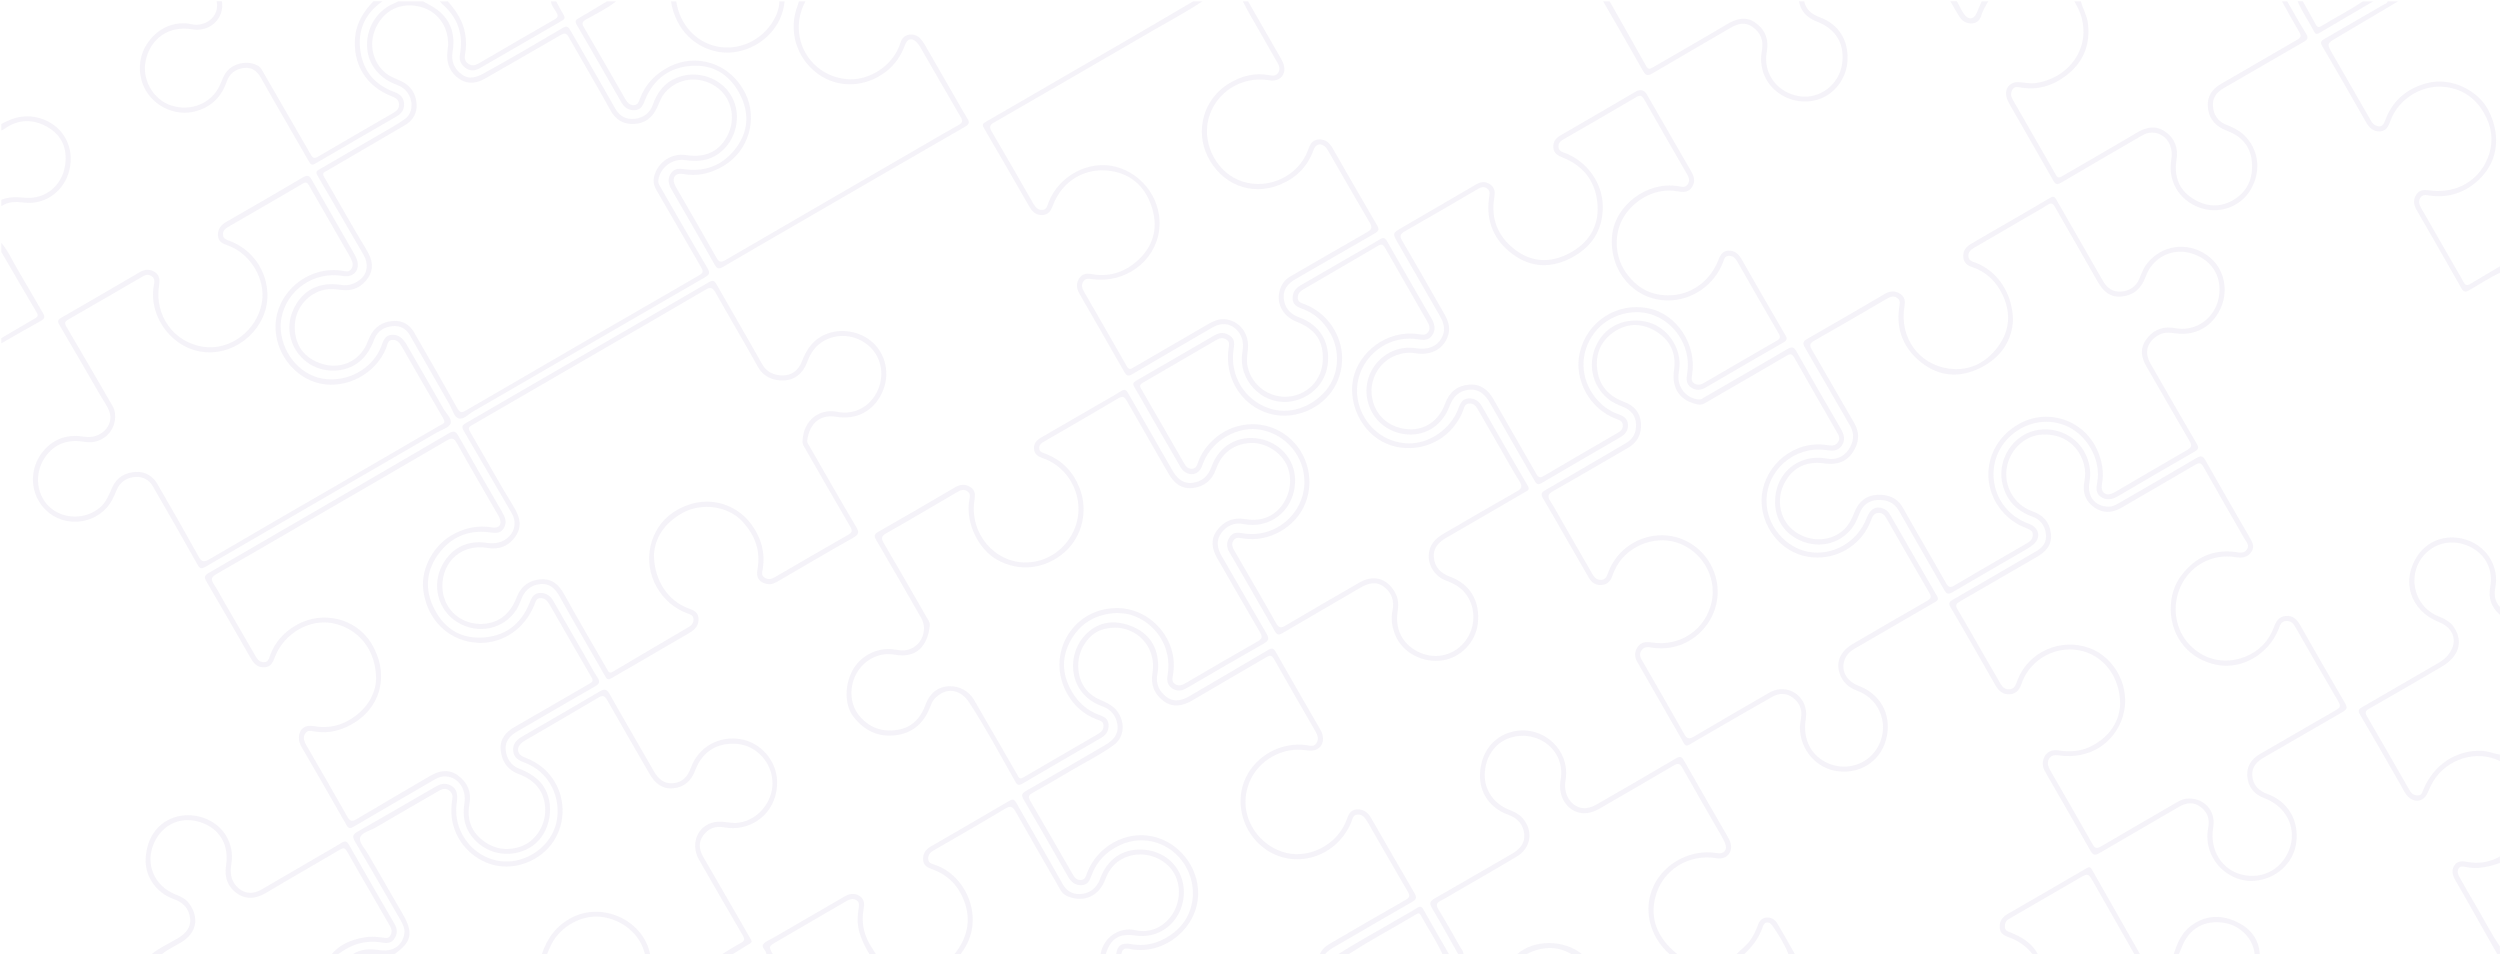 <?xml version="1.0" encoding="UTF-8"?>
<svg id="_Слой_1" data-name="Слой 1" xmlns="http://www.w3.org/2000/svg" viewBox="0 0 1915.02 731.09">
  <defs>
    <style>
      .cls-1 {
        opacity: .08;
      }

      .cls-2 {
        fill: #8069ae;
      }

      .cls-3 {
        fill: #816baf;
      }

      .cls-4 {
        fill: #846eb1;
      }

      .cls-5 {
        fill: #856fb2;
      }

      .cls-6 {
        fill: #806aae;
      }

      .cls-7 {
        fill: #826baf;
      }

      .cls-8 {
        fill: #7f68ae;
      }

      .cls-9 {
        fill: #7f69ae;
      }

      .cls-10 {
        fill: #816aaf;
      }
    </style>
  </defs>
  <g class="cls-1">
    <g>
      <path class="cls-9" d="M324,1c3.7,2.16,7.68,3.95,11.05,6.54,10.58,8.14,13.82,19.31,11.64,32.04-1.33,7.77,1.64,13.64,7.47,17.74,5.48,3.85,11.15,1.76,16.81-1.35,20.29-11.14,40.19-22.93,60.16-34.62,3-1.76,4.2-.9,5.73,1.78,11.39,19.96,23.07,39.76,34.29,59.81,3.52,6.29,8.73,8.81,15.19,8.05,6.36-.75,11.48-4.22,13.74-10.77,3.23-9.39,8.8-16.81,18.23-20.64,15.66-6.36,34.11-.06,42.09,14.19,8.1,14.45,3.84,33.87-9.76,43.82-7.75,5.67-16.61,6.47-25.77,5.05-9.6-1.49-19.09,5.49-20.56,15.18-.31,2.04,.51,3.55,1.42,5.14,11.99,20.77,23.83,41.62,36.09,62.22,2.42,4.06,1.43,5.38-2.12,7.42-59.11,34.13-118.15,68.38-177.24,102.55-3.67,2.12-7.41,6.55-11.24,5.33-3.44-1.1-4.57-6.56-6.63-10.15-10.26-17.91-20.4-35.89-30.75-53.75-2.79-4.82-7.2-7.24-12.96-6.77-6.76,.55-11.75,3.81-14.18,10.12-2.57,6.66-5.85,12.69-11.5,17.22-11.25,9.01-28.7,9.02-40.43,.03-12.04-9.23-16.37-25.22-10.54-38.95,6.61-15.59,19.63-22.75,37.14-19.99,5.83,.92,10.56-.93,14.79-4.35,5.54-4.49,6.13-12.18,2.41-18.52-11.88-20.25-23.48-40.65-35.38-60.89-1.92-3.26,.06-3.93,2.14-5.14,18.45-10.67,36.89-21.35,55.3-32.09,3.3-1.92,6.53-3.97,9.64-6.18,7.64-5.41,6.23-18.9-2.54-24.29-1.69-1.03-3.59-1.73-5.44-2.48-13.07-5.27-21.14-16.68-21.13-29.91,0-14.62,8.39-27.04,21.73-32.24,.74-.29,1.41-.76,2.11-1.15,6.33,0,12.67,0,19,0Zm19.29,33.35c.16-15.1-8.9-26.41-22.42-29.41-14.24-3.16-26.7,2.98-32.9,16.22-5.84,12.47-2.54,27,7.92,35.12,3.48,2.71,7.59,4.07,11.5,5.92,7.02,3.31,11.02,9.19,11.69,16.81,.65,7.38-2.46,13.17-9.07,17-19.87,11.54-39.68,23.16-59.52,34.76-1.78,1.04-4.11,1.49-2.25,4.66,10.92,18.69,21.42,37.64,32.63,56.15,4.33,7.15,5.8,13.91,1.25,20.98-4.82,7.49-12.02,10.71-20.99,9.51-4.12-.55-8.17-1-12.38-.16-12.33,2.46-22.08,13.52-22.87,26.33-.94,15.16,6.64,26.18,21.03,30.55,12.96,3.94,25.99-1.04,32.66-12.64,1.56-2.72,2.47-5.81,3.88-8.63,3.57-7.13,9.43-11.01,17.37-11.63,7.19-.56,12.75,2.44,16.29,8.56,11.25,19.46,22.38,38.99,33.37,58.59,1.79,3.19,3.32,3.17,6.19,1.49,59.59-34.63,119.22-69.21,178.91-103.68,3.09-1.79,3.27-3.02,1.52-6.01-11.52-19.68-22.73-39.54-34.26-59.21-2.31-3.95-2.73-7.55-1.38-11.83,3.21-10.17,13.41-16.67,24.03-15.01,15.18,2.37,26.01-2.96,32.19-15.86,6.34-13.22,2.22-29.05-9.56-36.76-12.88-8.43-28.68-6.55-38.54,4.54-3.07,3.45-4.46,7.73-6.31,11.82-3.46,7.63-9.41,12.16-17.8,12.44-7.86,.26-13.74-3.02-17.8-10.39-10.36-18.8-21.36-37.26-31.92-55.96-1.81-3.21-3.14-3.61-6.4-1.7-19.1,11.18-38.38,22.05-57.55,33.13-6.58,3.81-13.37,4.8-19.77,.53-6.99-4.66-10.17-11.64-9.38-20.19,.23-2.48,.53-4.96,.64-6.04Z"/>
      <path class="cls-9" d="M921,1c-11.85,8.02-24.53,14.64-36.87,21.82-40.86,23.78-81.79,47.45-122.76,71.05-3.44,1.98-3.7,3.48-1.7,6.89,10.74,18.21,21.2,36.59,31.7,54.94,1.67,2.92,3.58,5.42,7.27,5.08,3.37-.31,3.62-3.45,4.57-5.86,8.03-20.42,30.99-32.54,51.46-27.19,21.64,5.66,36.09,26.86,33.23,48.74-3.13,23.91-26.02,40.7-51.11,37.4-2.54-.33-5.04-.95-6.81,1.53-1.93,2.71-1.08,5.45,.37,7.98,10.93,19.07,21.98,38.06,32.8,57.19,1.88,3.31,3.53,1.82,5.53,.66,18.14-10.53,36.29-21.04,54.43-31.59,4.76-2.77,9.45-5.68,15.32-5.1,11.17,1.11,18.76,11.05,17.47,23.18-.48,4.47-1.19,8.84-.15,13.37,3.24,14.12,16.52,23.95,31.03,22.73,14.76-1.23,25.88-12.85,26.48-27.67,.61-14.93-5.5-23.95-20.12-29.74-11.16-4.42-16.28-15.16-12.28-25.75,1.53-4.06,4.22-7.02,8.01-9.19,19.49-11.2,38.89-22.56,58.42-33.69,3.5-1.99,4.07-3.6,1.94-7.21-10.67-18.07-21.04-36.31-31.52-54.48-.92-1.59-1.82-3.2-3.38-4.27-3.54-2.42-6.59-1.26-8.29,3.43-4.68,12.87-13.67,21.46-26.2,26.45-21.49,8.54-44.05-.45-54.65-21.66-10.11-20.22-3.04-44.52,16.39-56.22,9.45-5.69,19.57-8.3,30.6-6.27,2.56,.47,5.07,.83,6.78-1.64,1.74-2.5,1.15-5.11-.24-7.55-7.18-12.58-14.42-25.13-21.59-37.72-1.8-3.16-3.4-6.43-5.1-9.65,1.33,0,2.67,0,4,0,8.3,14.44,16.61,28.88,24.89,43.33,.82,1.44,1.64,2.92,2.18,4.47,2.77,7.96-2.52,14.13-10.82,12.71-21.18-3.63-41.51,9.37-46.64,29.83-4.98,19.84,7.16,41.83,26.4,47.8,20.05,6.22,42.25-4.3,49.7-23.59,1.57-4.07,2.78-8.36,8.3-8.73,5.5-.37,8.52,2.82,10.99,7.12,11.18,19.51,22.35,39.03,33.69,58.44,1.82,3.11,1.72,4.5-1.64,6.41-20.27,11.52-40.33,23.41-60.6,34.94-5.95,3.38-9.73,8.02-9.11,14.77,.66,7.11,4.7,12.09,11.81,14.62,16.01,5.7,24.14,19.59,21.78,36.57-2.12,15.23-14.66,26.76-30.58,28.12-20.34,1.74-38.02-17.23-34.76-37.4,.85-5.26,.93-10.29-2.08-14.94-4.87-7.51-12.85-9.24-20.85-4.59-20.45,11.89-40.95,23.7-61.31,35.73-3.12,1.85-4.45,1.28-6.14-1.68-11.28-19.84-22.7-39.6-34.08-59.38-.25-.43-.46-.89-.69-1.33-1.91-3.66-2.13-7.3,.14-10.91,2.34-3.73,5.98-4.02,9.72-3.35,13.06,2.35,24.54-1.2,34.33-9.72,12.35-10.74,16.58-24.63,12.04-40.2-4.57-15.65-14.85-26.38-31.6-29.04-19.65-3.11-37.32,7.43-44.43,26-1.49,3.9-3.15,7.47-8.03,7.74-4.78,.27-7.81-2.43-10.01-6.24-11.67-20.19-23.24-40.43-35.02-60.56-1.72-2.94-.13-3.67,1.87-4.83,37.63-21.77,75.26-43.54,112.87-65.36,15.26-8.86,30.46-17.84,45.68-26.76,2.33,0,4.67,0,7,0Z"/>
      <path class="cls-9" d="M1011,731c1.62-4.37,5.24-6.72,9.02-8.91,18.86-10.94,37.67-21.98,56.63-32.74,3.35-1.9,3.53-3.27,1.66-6.45-9.8-16.65-19.34-33.44-28.98-50.18-.75-1.3-1.46-2.62-2.29-3.87-1.68-2.51-3.39-5.03-6.95-4.9-3.86,.14-3.99,3.47-5.03,5.96-12.12,28.95-47.7,37.57-70.18,16.98-14.25-13.04-18.66-34.36-10.61-51.2,8.27-17.28,27.51-27.53,46.56-24.9,2.52,.35,5.44,1.52,7.39-1.25,2.26-3.2,1.1-6.36-.62-9.36-10.61-18.48-21.31-36.91-31.79-55.47-2.02-3.58-3.85-2.41-6.33-.96-18.68,10.93-37.43,21.74-56.08,32.73-7.32,4.31-14.83,5.88-21.99,.62-7.01-5.15-10.12-12.29-8.63-21.38,3.77-22.95-16.66-40.37-38.8-33.32-9.55,3.04-17.39,14.14-17.98,25.45-.68,12.97,5.09,23.21,16.56,28.13,6.25,2.68,11.92,5.38,15.2,11.98,4.01,8.06,2.69,17.45-4.68,22.83-10.23,7.47-21.68,13-32.56,19.46-9.88,5.86-19.8,11.66-29.83,17.26-2.93,1.64-3.15,3.1-1.54,5.86,10.82,18.56,21.51,37.18,32.23,55.8,1.54,2.68,3.18,5.25,6.81,4.9,3.46-.33,3.71-3.45,4.65-5.82,7.9-19.88,29.06-31.77,49.41-27.69,20.44,4.1,35.81,23.19,35.55,44.16-.32,25.48-24.57,46.09-49.95,42.63-3.35-.46-8.07-2.71-8.87,3.66h-4c.92-6.77,4-9.14,11.56-7.81,12.58,2.21,23.4-1.51,33.08-9.18,15.4-12.2,18.65-34.56,7.73-51.85-10.56-16.73-31.36-23.06-48.99-14.99-10.48,4.8-18.09,12.24-22.14,23.17-1.34,3.61-2.66,7.37-7.45,7.69-5.15,.34-8.27-2.34-10.72-6.64-11.2-19.69-22.47-39.34-33.91-58.88-1.98-3.38-1.53-4.77,1.89-6.72,20.26-11.53,40.35-23.36,60.52-35.06,6.02-3.49,10.45-8.14,9.41-15.6-.96-6.91-4.9-11.7-11.74-14.16-26.25-9.41-27.9-39.86-12.15-55.39,9.77-9.63,21.61-10.8,33.84-6.24,11.92,4.45,19.53,13.13,21,26.2,.39,3.44,.47,7.09-.25,10.44-1.67,7.71,1.25,13.65,7.01,17.95,5.76,4.3,11.89,2.61,17.76-.85,19.94-11.76,39.99-23.33,59.88-35.15,3.01-1.79,4.27-1.5,6,1.56,11.07,19.57,22.36,39.02,33.56,58.51,.58,1.01,1.21,2.02,1.62,3.1,3.16,8.36-1.85,15-10.64,13.76-5.86-.83-11.54-.86-17.3,.68-18.27,4.89-30.62,20.65-30.48,39.12,.13,17.92,13.38,34.34,31.21,38.66,18.43,4.46,39.23-6.72,46.07-24.86,1.5-3.97,2.68-8.07,7.92-8.44,5.36-.38,8.7,2.51,11.2,6.86,10.95,19.06,21.86,38.15,32.98,57.11,1.98,3.38,1.65,4.93-1.81,6.91-19.96,11.39-39.78,23.04-59.65,34.57-2.61,1.51-5.16,3.07-7.01,5.53h-4Z"/>
      <path class="cls-9" d="M553,731c4.83-2.94,9.53-6.09,14.52-8.72,3.02-1.59,3.07-2.96,1.46-5.7-11.26-19.26-22.41-38.59-33.5-57.94-7.69-13.42,.17-28.77,15.05-29.21,5.1-.15,10.11,1.51,15.37,.77,14.55-2.05,26.16-15.74,25.81-30.89-.35-15.16-12.12-28.08-26.79-29.42-15.36-1.4-26.96,5.71-32.4,20.25-2.98,7.95-8.31,12.84-16.75,13.68-8.55,.85-14.11-3.94-18.13-10.89-10.92-18.89-21.87-37.75-32.59-56.74-1.94-3.43-3.42-3.75-6.76-1.77-18.03,10.72-36.21,21.2-54.33,31.77-1.29,.75-2.6,1.51-3.79,2.42-5.01,3.84-4.34,9.22,1.57,11.46,10.88,4.12,19.3,10.93,24.62,21.42,7.95,15.71,5.42,35.23-6.29,48-12.04,13.14-31.45,17.86-47.06,11.45-17.21-7.07-27.9-23.31-27.26-41.51,.08-2.32,.21-4.68,.65-6.95,.57-2.93-.03-5.35-2.46-7.07-2.47-1.75-4.94-1.27-7.47,.2-16.26,9.47-32.59,18.79-48.81,28.33-4.24,2.49-11.07,3.82-11.87,8.02-.7,3.64,3.93,8.35,6.33,12.52,8.79,15.3,17.59,30.59,26.47,45.84,8.26,14.18,6.75,21.44-6.59,30.67h-32c6.39-4.12,13.37-4.3,20.58-3.2,10.2,1.55,17.47-3.19,19.06-12.2,.69-3.91-.78-7.18-2.64-10.4-11.66-20.2-23.21-40.45-35.08-60.52-2.24-3.79-1.86-5.45,1.94-7.6,19.84-11.26,39.54-22.77,59.29-34.2,3.25-1.88,6.56-3.26,10.42-1.94,5.37,1.84,7.48,5.84,6.36,13.42-1.35,9.08,.09,17.54,4.57,25.52,8.41,15,25.29,22.82,41.44,19.18,17.08-3.85,29.71-17.74,31.06-34.18,1.47-17.9-8.47-34.4-24.73-40.49-4.66-1.75-8.68-3.77-9.18-9.26-.51-5.65,3.08-8.78,7.5-11.33,19.61-11.33,39.24-22.63,58.75-34.13,3.72-2.19,5.52-1.78,7.71,2.13,11.02,19.6,22.4,38.98,33.55,58.51,3.36,5.88,7.54,10.28,14.92,9.67,7.43-.61,11.26-5.26,13.72-11.96,5.82-15.91,21.52-24.68,38.28-21.79,15.4,2.66,27.32,16.49,27.75,32.21,.48,17.22-10.33,31.5-26.64,35.13-4.62,1.03-9.32,1.06-13.91,.19-6.83-1.29-12.27,.95-16.17,6.35-3.86,5.34-2.89,11.01,.26,16.46,10.33,17.88,20.66,35.77,30.99,53.66,1.17,2.02,2.24,4.09,3.46,6.08,3.9,6.34,3.31,5.05-2.48,8.7-3.23,2.03-6.51,4-9.76,6h-8Z"/>
      <path class="cls-9" d="M472,1c-7.03,5.62-15.17,9.44-22.94,13.83-3.37,1.91-3.47,3.21-1.63,6.35,10.45,17.8,20.66,35.75,30.95,53.64,.33,.58,.67,1.15,1.02,1.72,1.47,2.39,3.36,4.24,6.39,4,2.87-.23,3.58-2.73,4.38-4.88,4.3-11.52,12.29-19.5,23.21-24.92,19.2-9.53,45.51-3.54,57.63,20.95,9.55,19.3,2.49,43.91-16.55,55.28-9.88,5.9-20.12,8.41-31.5,6.29-5.39-1-8.34,2.67-6.25,7.77,1.13,2.75,2.83,5.27,4.32,7.87,9.29,16.17,18.68,32.28,27.8,48.54,1.94,3.47,3.47,3.73,6.83,1.77,51.37-29.9,102.82-59.68,154.25-89.47,8.07-4.67,16.11-9.39,24.26-13.91,2.83-1.57,3.68-2.84,1.8-6.03-10.47-17.8-20.67-35.75-31-53.63-.74-1.29-1.65-2.52-2.67-3.6-3.7-3.88-7.14-3.24-9.03,1.86-3.02,8.16-7.64,15.07-14.58,20.43-15.99,12.33-36.93,13-52.43,1.55-16.39-12.1-22.59-33.23-15.3-52.12,.41-1.07,.7-2.19,1.04-3.29,1.67,0,3.33,0,5,0-14.5,26.87,3.26,58.47,33.73,59.75,13.86,.58,33.1-8.98,39.06-28.14,2.46-7.91,11.26-7.37,15.14-3.15,1.45,1.58,2.67,3.41,3.75,5.28,7.92,13.69,15.78,27.42,23.67,41.13,2.82,4.91,5.52,9.89,8.53,14.69,1.81,2.89,1.95,4.45-1.52,6.45-43.73,25.14-87.35,50.47-131,75.75-18.15,10.51-36.34,20.97-54.4,31.63-3.14,1.86-4.64,1.7-6.51-1.61-10.89-19.28-21.98-38.46-33.07-57.63-2.44-4.22-3.29-8.37-.28-12.61,2.78-3.92,6.6-3.42,10.79-2.87,16.56,2.2,30.06-3.96,39.54-17.21,9.2-12.86,9.45-27,1.9-41.04-7.76-14.43-20-21.97-36.24-21-17.25,1.03-29.55,10.09-36.09,26.39-1.45,3.62-2.86,7.26-7.58,7.59-4.88,.33-8.18-2.01-10.54-6.13-11.33-19.8-22.65-39.61-34.14-59.32-1.52-2.61-.92-3.63,1.41-4.96,7.35-4.22,14.58-8.63,21.86-12.97,2.33,0,4.67,0,7,0Z"/>
      <path class="cls-9" d="M1279,731c-15.66-13.71-20.62-34.95-12.25-52.5,8.48-17.79,28.92-28.32,48.48-24.99,5.44,.93,8.32-2.44,6.16-7.66-1.52-3.67-3.7-7.07-5.68-10.54-9.03-15.75-18.18-31.42-27.06-47.25-1.86-3.32-3.36-3.57-6.55-1.69-18.64,11-37.41,21.78-56.12,32.65-3.64,2.11-7.42,3.78-11.71,3.92-12.4,.4-21.35-11.71-18.87-25.41,4.11-22.71-17.38-38.82-38.19-32.5-12.34,3.75-19.79,15.19-19.89,28.74-.09,11.73,7.24,22.14,19.08,26.7,3.81,1.47,7.31,3.2,9.99,6.33,8.27,9.64,6.53,22.67-4.34,29.2-15.84,9.52-31.92,18.64-47.9,27.93-3.45,2.01-6.82,4.2-10.41,5.94-3.48,1.68-3.96,3.37-1.87,6.79,5.81,9.52,11.25,19.26,16.76,28.95,.96,1.69,2.46,3.19,2.37,5.37h-4c-6.62-11.73-13.04-23.58-19.98-35.11-2.45-4.07-1.65-5.65,2.22-7.84,19.69-11.17,39.19-22.69,58.82-33.96,5.95-3.41,10.2-8.04,9.51-15.09-.72-7.32-5-12.25-12.25-14.86-14.21-5.12-22.27-17.11-21.64-31.3,.71-16.07,9.66-28.13,23.79-32.06,23.33-6.49,45.83,13.22,41.72,37.01-2.27,13.17,6.85,22.04,15.5,21.28,3.61-.32,6.69-1.86,9.72-3.61,19.74-11.42,39.51-22.8,59.16-34.38,3.1-1.83,4.49-1.87,6.41,1.55,10.78,19.14,21.85,38.11,32.79,57.17,1.07,1.87,2.14,3.8,2.77,5.84,2.21,7.15-3.1,13.09-10.43,11.82-21.67-3.74-42.1,9.02-47.26,30.3-3.84,15.83,1.64,29.12,13.37,40.03,1.21,1.13,2.53,2.15,3.8,3.23h-6Z"/>
      <path class="cls-2" d="M1594,1c1.45,5.78,4.7,10.91,5.4,17.02,1.98,17.17-4.11,30.75-17.89,40.76-9.93,7.21-21.1,10.39-33.49,8.28-2.2-.37-4.67-1.16-6.34,1.41-1.64,2.52-1.46,5.09-.05,7.56,11.09,19.36,22.26,38.68,33.3,58.07,1.71,3,3.32,1.65,5.26,.52,18.86-10.98,37.82-21.79,56.57-32.95,7.37-4.39,14.63-5.89,21.92-.75,7.31,5.15,9.96,12.39,8.54,21.38-1.93,12.18,1.41,22.64,12.13,29.56,10.53,6.8,21.69,7.54,32.48,.67,9.48-6.04,13.59-15.28,13.27-26.38-.31-10.64-5.01-18.83-14.55-23.9-2.49-1.32-5.24-2.15-7.77-3.41-7.19-3.56-11.15-9.55-11.59-17.42-.42-7.65,3.23-13.2,9.99-17.07,19.51-11.18,38.84-22.67,58.36-33.83,3.09-1.76,3.42-3.08,1.65-6.06-4.58-7.71-8.82-15.62-13.2-23.45,1.33,0,2.67,0,4,0,4.76,8.22,9.37,16.52,14.34,24.6,1.94,3.15,1.61,4.6-1.69,6.48-20.53,11.73-40.87,23.78-61.39,35.53-5.49,3.14-8.57,7.45-8.11,13.72,.49,6.64,3.78,11.7,10.14,14.22,4.68,1.85,9.22,3.85,12.99,7.26,12.05,10.89,14.31,28.21,5.58,42.77-7.91,13.19-24.55,18.85-39.24,13.36-15.71-5.87-24.17-20.46-21.37-36.87,2.09-12.24-6.15-21.92-17.2-20.29-2.23,.33-4.07,1.35-5.95,2.44-20.44,11.89-40.94,23.68-61.28,35.73-3.21,1.9-4.39,1.16-6.03-1.72-11.1-19.55-22.36-39.02-33.52-58.54-.98-1.71-1.86-3.58-2.31-5.49-1.54-6.54,2.67-11.6,9.32-11.28,4.47,.22,8.87,1.4,13.42,.67,29.45-4.72,45.68-33.96,30.45-60.39-.41-.71-.76-1.47-1.14-2.2,1.67,0,3.33,0,5,0Z"/>
      <path class="cls-2" d="M170,1c2.09,13.14-9.27,23.83-22.83,21.47-17.66-3.07-32.18,6.91-35.67,24.52-2.8,14.15,6.03,29.4,19.57,33.78,15.12,4.89,30.74-1.48,37.2-15.2,1.9-4.04,3.03-8.44,6.32-11.8,5.87-5.99,16.56-7.51,23.53-3.11,1.77,1.12,2.58,2.99,3.58,4.72,12.07,20.92,24.19,41.81,36.2,62.76,1.43,2.49,2.36,3.84,5.57,1.94,18.93-11.18,37.99-22.14,57.02-33.15,2.21-1.28,4.51-2.56,5.03-5.22,.8-4.12-1.32-6.34-5.16-7.81-19.73-7.54-30.29-24.47-28.35-45.46,1.01-10.95,6.59-19.71,14-27.46h7c-12.48,8.72-18.69,20.73-17.2,35.87,1.63,16.55,10.62,27.97,26.42,33.67,4.15,1.5,6.88,4.07,7.27,8.55,.38,4.4-1.54,7.69-5.37,9.9-20.87,12.08-41.76,24.14-62.58,36.32-2.51,1.47-3.47,.96-4.84-1.45-12.21-21.39-24.75-42.59-36.77-64.08-3.09-5.53-7.09-8.4-13.06-7.69-6.33,.75-11.02,4.14-13.24,10.55-4.17,12.04-12.36,19.9-24.87,22.89-13.13,3.14-27.62-2.57-35.57-13.85-7.75-11-8.08-26.41-.82-37.7,7.85-12.21,21-18.38,34.67-15.35,9.05,2.01,21.29-4.62,18.96-17.64h4Z"/>
      <path class="cls-2" d="M843,731c2.25-13.35,14.9-21.21,26.63-18.48,11.75,2.72,22.9-2.93,28.96-13.1,6.37-10.7,5.88-24.25-1.21-33.41-7.36-9.52-20.53-13.7-32.32-10.3-9.43,2.72-15.21,9.25-18.5,18.13-4.69,12.67-16.55,17.9-28.86,12.71-2.67-1.13-4.27-2.89-5.65-5.29-11.33-19.8-22.83-39.5-34.01-59.37-2.23-3.96-3.81-5.02-8.15-2.41-17.98,10.81-36.2,21.21-54.35,31.74-2.58,1.49-4.61,3.24-4.54,6.57,.06,3.07,2.5,3.84,4.63,4.51,25.21,7.96,39.64,42.66,21.03,67.39-.29,.39-.45,.88-.66,1.33h-5c9.77-12.17,13.19-25.65,7.64-40.58-4.32-11.62-12.19-20.09-24.09-24.41-3.7-1.34-7.31-2.86-7.47-7.6-.16-4.59,1.99-7.76,6.01-10.08,19.9-11.46,39.73-23.03,59.54-34.63,2.42-1.41,3.93-2.2,5.8,1.12,11.69,20.73,23.78,41.23,35.39,62,3.06,5.48,7.32,8.14,13.16,8.02,6.4-.13,11.43-3.2,14.53-9,.55-1.02,.94-2.13,1.35-3.22,5.55-14.55,16.9-22.38,31.72-21.86,14.73,.51,26.72,9.34,30.8,22.66,4.24,13.86-.79,29.59-12.41,37.81-6.94,4.91-14.86,6.59-23.27,5.37-12.52-1.82-18.94,2.18-22.72,14.39h-4Z"/>
      <path class="cls-9" d="M1837,1c-14.3,8.47-28.6,16.94-42.9,25.41-1.29,.76-2.56,1.56-3.85,2.31-7.97,4.68-8.02,4.7-3.54,12.51,9.6,16.75,19.24,33.48,28.88,50.21,.99,1.72,1.88,3.5,3.82,4.47,3.84,1.93,5.96,.93,7.74-3.89,5.49-14.92,16.28-24.01,31.33-28.21,19.08-5.32,40.08,5.57,47.82,20.96,10.05,20,7.1,41.07-10.13,55.27-10.26,8.45-22.25,11.7-35.49,9.7-2.57-.39-4.97-.9-6.65,1.77-1.65,2.62-.98,5.1,.41,7.53,8.77,15.31,17.54,30.61,26.32,45.91,2.07,3.61,4.3,7.13,6.2,10.83,1.31,2.55,2.49,3.43,5.3,1.69,7.49-4.65,15.16-9,22.76-13.48v5c-8.2,3.72-15.65,8.78-23.43,13.24-2.9,1.66-4.41,1.66-6.21-1.53-11.29-20.02-22.78-39.93-34.24-59.85-2.25-3.91-2.84-7.75-.25-11.74,2.52-3.88,6.11-3.81,10.14-3.26,21.1,2.87,39.44-8.06,45.68-27.89,3.42-10.88,1.87-21.34-4.11-31.6-6.58-11.29-15.78-17.64-28.39-19.58-17.84-2.74-36.57,8.29-43.02,25.46-1.52,4.06-3.01,8.13-8.02,8.41-5,.29-8.24-2.61-10.66-6.87-11.12-19.54-22.28-39.05-33.65-58.44-1.85-3.16-.68-4.2,1.83-5.64,15.02-8.61,30-17.3,44.96-26.02,1.23-.71,2.89-.99,3.37-2.68,2.67,0,5.33,0,8,0Z"/>
      <path class="cls-2" d="M254,731c6.37-7.75,15.14-11.09,24.57-12.88,4.74-.9,9.64-.6,14.45,.03,2.14,.28,4.26,1.08,5.83-1.29,1.69-2.56,1.32-5-.13-7.49-4.09-7.05-8.16-14.13-12.23-21.19-6.9-11.97-13.88-23.9-20.64-35.94-1.47-2.61-2.57-3.1-5.28-1.5-18.78,11.09-37.75,21.86-56.48,33.05-7.39,4.42-14.77,5.7-22.02,.89-7.62-5.06-10.33-12.67-8.92-21.78,2.26-14.67-3.83-26.34-16.49-31.86-15.99-6.98-32.06-.69-38.88,15.22-6.63,15.46,.3,32.19,16.17,38.68,4.2,1.72,8.24,3.32,11.04,7.25,7.8,10.95,5.62,22.27-5.83,29.43-5.04,3.16-10.65,5.39-15.17,9.38h-8c6.08-4.97,13.25-8.17,19.95-12.13,6.07-3.58,10.54-8.15,9.68-15.48-.86-7.31-5.18-12.12-12.49-14.67-13.6-4.74-22.26-17.63-21.56-31.03,.87-16.58,9.88-28.56,24.25-32.24,14.04-3.59,30.22,2.55,37.41,14.78,3.67,6.25,5.24,13.28,4.1,20.67-.85,5.52-1.15,10.9,2.23,15.88,4.93,7.25,12.74,9.2,20.52,4.72,15.15-8.73,30.22-17.6,45.32-26.4,5.32-3.1,10.74-6.06,15.95-9.34,2.84-1.79,4.27-1.68,6.08,1.52,11.49,20.28,23.22,40.43,34.88,60.62,2.08,3.6,2.28,7.15,0,10.83-2.23,3.61-5.55,4.03-9.17,3.38-12.78-2.31-24.03,1.1-34.15,8.89h-5Z"/>
      <path class="cls-2" d="M1915,471c-6.53-5.71-9.13-12.67-7.49-21.37,2.38-12.61-3.07-24-13.91-29.98-11.69-6.44-25.11-5.19-34.41,3.21-16.05,14.49-11.57,40.93,8.43,49.12,4.71,1.93,9.11,4.01,12.05,8.38,7.44,11.05,3.97,22.58-9.34,30.36-18.39,10.75-36.78,21.51-55.32,32.01-3.31,1.88-3.57,3.13-1.69,6.34,10.77,18.37,21.29,36.89,31.89,55.36,.33,.58,.64,1.18,1.02,1.72,1.55,2.2,3.57,3.38,6.37,3.11,2.62-.26,2.86-2.41,3.61-4.21,8-19.38,25.4-30.84,45.16-29.89,4.73,.23,9.02,2.2,13.63,2.86v5c-17.65-8.94-40.92-1.82-51.26,15.77-1.6,2.72-2.95,5.6-4.17,8.51-2.78,6.6-9.52,8.07-14.74,3.14-2.61-2.47-3.94-5.75-5.68-8.76-10.49-18.15-20.82-36.4-31.44-54.48-1.86-3.16-.71-4.14,1.82-5.6,19.62-11.29,39.16-22.7,58.76-34.03,2.49-1.44,4.66-3.17,6.53-5.33,8.29-9.55,5.47-20.94-6.35-25.62-22.35-8.83-29.68-31.87-16.34-51.34,8.6-12.55,24.58-16.97,39.53-10.93,14.23,5.75,22.63,20.51,19.81,35.35-1.09,5.76-.53,10.88,3.54,15.32v6Z"/>
      <path class="cls-2" d="M1233,1c9.34,16.51,18.74,32.98,27.96,49.56,1.74,3.12,3.24,2.16,5.5,.84,18.69-10.91,37.54-21.54,56.1-32.65,7.29-4.36,14.5-6.6,21.87-1.5,7.77,5.37,10.69,12.97,8.92,22.64-2.99,16.41,8.08,31.11,24.91,33.8,15.68,2.51,30.65-8.87,32.84-24.97,2.05-15.05-4.72-26.53-19.27-32.15-7.39-2.86-12.38-7.57-13.83-15.57h4c1.5,6.49,5.82,10,11.91,12.21,14.27,5.19,21.91,17.08,21.34,32.59-.51,14.13-10.05,26.79-23.14,30.6-22.37,6.52-47.44-11.28-42.47-37.86,1.39-7.45-.98-13.5-7.13-17.88-5.88-4.19-11.5-2.52-17.22,.84-19.81,11.64-39.76,23.02-59.53,34.72-3.6,2.13-5.18,1.69-7.22-1.95-10.03-17.84-20.33-35.53-30.54-53.27,1.67,0,3.33,0,5,0Z"/>
      <path class="cls-2" d="M1635,731c-10.44-18.35-20.85-36.7-31.32-55.03-4.13-7.23-4.19-7.2-11.27-3.09-16.83,9.76-33.66,19.51-50.49,29.27-1.15,.67-2.29,1.36-3.42,2.06-2.25,1.39-2.87,3.52-2.72,6.01,.14,2.49,1.96,3.13,3.9,3.9,8.77,3.5,16.77,8.03,21.32,16.88h-4c-4.62-5.94-10.54-10.14-17.55-12.77-3.68-1.38-7.23-2.61-7.62-7.42-.42-5.17,1.99-8.39,6.32-10.87,15.47-8.85,30.85-17.85,46.27-26.79,4.61-2.67,9.26-5.28,13.81-8.05,1.74-1.06,2.96-1.22,4.07,.75,12.24,21.56,24.51,43.1,36.76,64.66,.07,.11-.04,.32-.06,.49h-4Z"/>
      <path class="cls-6" d="M343,1c6.46,7.28,11.74,15.17,13.35,25.07,.81,4.97,1,9.9-.04,14.84-.67,3.16-.39,6.04,2.48,8,2.67,1.81,5.32,1.17,7.96-.36,19.37-11.29,38.72-22.61,58.17-33.75,2.88-1.65,2.62-3.06,1.23-5.45-1.56-2.67-3.77-5.07-4.14-8.34,1.33,0,2.67,0,4,0,1.91,3.49,3.72,7.04,5.77,10.44,1.22,2.03,.88,3.14-1.17,4.32-21.05,12.12-42.06,24.33-63.09,36.47-3.78,2.18-7.63,2.38-11.23-.37-3.31-2.53-4.75-5.96-3.99-10.11,2.85-15.62-1.77-28.55-13.81-38.87-.6-.51-.99-1.25-1.48-1.89,2,0,4,0,6,0Z"/>
      <path class="cls-10" d="M1,153c6.01-2.45,12.07-2.03,18.47-1.52,15.66,1.25,28.34-9.67,30.46-25.34,1.67-12.33-2.54-22.51-13.53-28.8-11.17-6.39-22.48-6.19-33.23,1.53-.66,.47-1.45,.76-2.17,1.14v-5c10.65-6.12,21.61-7.98,33.37-3.09,15.09,6.27,22.82,21.96,18.73,38.58-3.93,15.96-18.49,26.6-34.46,24.71-6.27-.74-12.21-1.02-17.64,2.8v-5Z"/>
      <path class="cls-10" d="M666,731c-4.97-8.7-9.51-17.55-9.02-28.01,.1-2.15,.32-4.3,.6-6.44,.32-2.46,1.22-5.08-1.36-6.84-2.71-1.86-5.36-.91-7.93,.59-6.75,3.93-13.53,7.81-20.28,11.74-11.06,6.43-22.11,12.88-33.15,19.34-6.14,3.6-6.12,3.62-2.85,9.61h-5c.24-2.96-4.09-5.18-2.47-7.53,1.63-2.37,5.09-3.52,7.81-5.1,18.11-10.52,36.27-20.97,54.35-31.54,3.92-2.29,7.79-3.03,11.71-.51,4.02,2.59,3.78,6.49,3.04,10.68-1.92,10.88,.8,20.76,6.95,29.81,.92,1.36,1.74,2.79,2.61,4.19h-5Z"/>
      <path class="cls-10" d="M518,1c2.64,17.66,14.96,31.27,31.34,34.63,16.55,3.39,33.99-4.52,42.94-19.61,2.73-4.61,4.62-9.55,4.73-15.02h4c-1.71,19.22-16.75,35.05-36.76,38.69-18.25,3.32-37.19-6.56-45.47-23.56-2.36-4.84-4.09-9.8-4.77-15.13h4Z"/>
      <path class="cls-3" d="M1915,661c-8.72,3.08-17.52,5.2-26.86,2.99-1.72-.41-3.85-.53-4.9,1.45-1.12,2.1-.48,4.23,.62,6.18,3.86,6.8,7.66,13.64,11.66,20.35,6.55,10.98,12.25,22.45,19.47,33.04,0,1.67-.06,3.34,.02,5,.09,1.97-1.39,.59-2.02,1-8-14.17-16-28.35-24.02-42.52-2.79-4.92-5.67-9.79-8.44-14.73-1.97-3.51-2.83-7.22-.47-10.85,2.43-3.75,6.26-3.33,9.92-2.67,8.87,1.6,17.19,.25,25.01-4.22v5Z"/>
      <path class="cls-10" d="M1105,731c-4.73-10.42-11.29-19.83-16.66-29.89-.72-1.36-1.61-1.92-3.19-.96-17.29,10.45-35.24,19.78-52.15,30.86h-8c14.46-9.43,29.75-17.46,44.58-26.27,5.28-3.14,10.75-5.98,15.93-9.28,2.56-1.63,3.58-.99,4.93,1.4,6.43,11.43,13.03,22.77,19.57,34.15h-5Z"/>
      <path class="cls-3" d="M494,731c-3.21-14.85-16.85-26.61-33.28-28.67-14.82-1.87-31.2,7.07-38.3,20.97-1.28,2.5-2.29,5.13-3.42,7.7h-4c4.22-12.67,11.63-22.6,23.93-28.58,23.73-11.54,54.17,3.12,59.07,28.58h-4Z"/>
      <path class="cls-10" d="M1,259c8.47-4.97,16.93-9.96,25.41-14.91,1.84-1.07,3.34-1.91,1.78-4.55-9.14-15.47-18.14-31.02-27.19-46.54,0-2.33,0-4.67,0-7,5.18,6.08,8.34,13.41,12.37,20.18,6.62,11.11,12.88,22.44,19.49,33.55,1.75,2.94,1.49,4.39-1.6,6.09-10.17,5.57-20.19,11.43-30.26,17.18,0-1.33,0-2.67,0-4Z"/>
      <path class="cls-10" d="M1727,731c-.77-11.42-10.42-21.71-22.45-23.92-15.64-2.88-27.82,4-33.46,18.88-.65,1.7-1.39,3.36-2.09,5.05h-4c2.72-8.27,5.92-16.31,13.18-21.77,10.38-7.81,21.88-8.82,33.52-3.83,11.04,4.73,18.55,12.79,19.3,25.6h-4Z"/>
      <path class="cls-7" d="M1764,1c3.34,5.95,6.72,11.87,9.99,17.86,.98,1.8,1.94,2.46,3.89,1.25,10.61-6.53,21.8-12.08,32.12-19.11,2.67,0,5.33,0,8,0-13.72,8.04-27.45,16.07-41.15,24.13-1.6,.94-2.97,1.52-4.07-.64-4.06-7.94-9.33-15.22-12.78-23.5,1.33,0,2.67,0,4,0Z"/>
      <path class="cls-3" d="M1370,731c-3.1-7.92-7.59-15.1-12.42-22.01-2.47-3.52-5.99-3.07-7.25,.81-2.77,8.51-7.93,15.23-14.33,21.2h-6c3.74-3.92,8.36-6.97,11.33-11.66,2.06-3.25,3.75-6.65,5.06-10.28,1.11-3.09,2.82-5.78,6.49-6.17,3.94-.42,6.85,1.56,8.73,4.72,4.59,7.72,8.94,15.59,13.39,23.39h-5Z"/>
      <path class="cls-5" d="M1162,731c12.94-11.5,35.87-11.5,50,0h-8c-11.67-6.91-23.33-5.86-35,0h-7Z"/>
      <path class="cls-4" d="M1499,1c1.85,3.33,3.41,6.86,5.6,9.94,3.33,4.69,7.43,4.04,9.67-1.23,1.24-2.91,2.48-5.81,3.72-8.71,1.67,0,3.33,0,5,0-1.85,3.33-3.95,6.51-5.06,10.23-1.04,3.53-3.03,6.35-7.13,6.67-4.19,.32-7.5-1.49-9.73-4.9-2.54-3.89-4.73-8-7.08-12.01,1.67,0,3.33,0,5,0Z"/>
      <path class="cls-9" d="M855.63,469.55c-14.99,.62-27.06,6.86-34.79,19.83-7.87,13.21-7.66,26.74,.16,40.27,4.99,8.63,11.83,14.66,21.14,18.04,3.52,1.28,6.79,2.85,7.03,7.42,.25,4.71-1.8,7.86-5.8,10.17-20.05,11.57-40.08,23.17-60.02,34.92-2.79,1.64-3.97,1.45-5.63-1.48-11.51-20.27-22.48-40.92-35.2-60.42-7.09-10.87-18.12-12.27-26.81-2.84-1.63,1.77-2.35,3.99-3.21,6.16-4.63,11.66-12.53,19.51-25.36,21.43-14.07,2.11-25.17-3.24-33.56-14.27-7.04-9.25-6.64-25.55,.4-36.89,6.49-10.44,19.3-16.35,31.31-14.34,3.48,.58,6.96,1.1,10.4,.12,10.26-2.92,15.23-15.08,9.94-24.32-11.43-19.93-22.83-39.88-34.46-59.7-1.95-3.33-1.31-4.6,1.84-6.4,19.67-11.23,39.25-22.62,58.79-34.08,4.05-2.37,7.85-2.47,11.7,.05,3.88,2.54,3.51,6.22,2.9,10.24-3.78,25.05,15.48,47.84,39.9,47.4,19.08-.35,35.52-14.49,39.16-33.7,3.53-18.6-6.94-38.15-24.26-45.29-.77-.32-1.56-.58-2.35-.85-3.47-1.21-6.45-2.94-6.8-7.08-.35-4.2,1.97-6.78,5.4-8.76,14.72-8.48,29.41-17.01,44.11-25.53,5.62-3.26,11.36-6.33,16.81-9.84,3.07-1.98,4.31-1.27,6,1.72,11.08,19.57,22.44,38.97,33.54,58.52,3.47,6.12,8,10.62,15.38,9.82,7.38-.79,12.17-5.16,14.75-12.39,5.73-16.02,20.46-24.41,36.75-21.37,15.8,2.95,27,15.79,27.27,31.25,.3,17-10.42,30.96-26.32,34.15-4.28,.86-8.62,.82-12.91-.05-7.15-1.46-12.91,1.05-17.14,6.63-4.36,5.75-3.37,11.76,.1,17.75,11.45,19.74,22.69,39.6,34.25,59.26,2.27,3.85,1.99,5.66-2.04,7.94-18.99,10.73-37.79,21.78-56.66,32.72-1.01,.58-2.04,1.13-3.05,1.7-3.69,2.09-7.32,2.09-10.78-.44-3.4-2.49-3.79-5.94-3.11-9.84,3.64-20.76-8.73-40.56-28.83-46.4-3.26-.94-6.57-.95-9.95-1.23Zm-.65-3.78c26.66-.28,47.91,24.4,43.63,50.69-.46,2.8-1.5,5.71,1.64,7.63,3.03,1.86,5.68,.49,8.38-1.08,18.13-10.57,36.24-21.19,54.49-31.54,3.57-2.02,4.13-3.57,2.01-7.18-11.05-18.8-21.84-37.76-32.73-56.66-4.03-7-5.34-14.25-.33-21.13,5.29-7.27,12.51-10.42,21.8-8.86,9.46,1.59,18.25-.19,25.35-7.31,8.62-8.64,11.42-22.41,6.78-33.3-4.51-10.57-16.6-18.23-27.95-17.69-12.82,.6-22.17,7.54-26.53,19.93-3.01,8.56-9.03,13.59-17.88,14.56-8.64,.94-14.4-3.73-18.54-10.99-10.56-18.51-21.35-36.89-31.79-55.46-1.98-3.53-3.3-4.29-7.02-2.08-18.45,10.99-37.09,21.68-55.68,32.45-2.35,1.36-4.88,2.67-4.53,5.91,.31,2.9,3.03,3.23,5.14,4.06,12.35,4.83,20.77,13.61,25.62,25.81,6.93,17.45,2.28,37.45-11.29,49.41-14.81,13.04-34.67,15.36-51.51,6.01-14.64-8.14-24.33-28.23-21.69-45.15,.43-2.77,1.69-5.57-1.55-7.59-2.91-1.82-5.34-.59-7.89,.9-17.97,10.52-35.88,21.13-54.01,31.37-4.04,2.28-3.98,4.03-1.86,7.65,11.06,18.81,21.88,37.76,32.75,56.68,1.15,1.99,2.72,3.91,2.45,6.42-1.65,15.19-9.88,25.36-26.82,22.25-11.19-2.05-22.49,3.26-28.62,13.18-6.41,10.36-6.13,23.98,.89,32.9,7.69,9.79,17.91,13.48,30.07,11.46,11.23-1.87,17.64-9.37,21.32-19.53,3.15-8.7,9.82-13.76,18.37-13.84,7.37-.07,14.58,3.43,18.7,10.5,11.07,19,21.99,38.08,32.97,57.13,1.04,1.81,1.52,4.12,4.68,2.26,19.11-11.22,38.31-22.27,57.45-33.41,2.39-1.39,4.14-3.23,4.04-6.37-.11-3.43-2.9-3.78-5.1-4.63-9.85-3.8-17.22-10.15-22.54-19.43-16.96-29.58,3.29-65.56,37.33-65.91Z"/>
      <path class="cls-9" d="M1624.07,539.1c-.25-21.44-13.3-37.34-31.12-40.89-18.2-3.62-36.81,6.46-43.8,23.73-.19,.46-.34,.94-.49,1.42-1.46,4.35-3.81,7.99-8.8,8.45-5.25,.49-8.75-2.33-11.27-6.76-6.57-11.59-13.21-23.14-19.85-34.69-4.81-8.37-9.58-16.77-14.55-25.06-1.66-2.76-1.34-4.2,1.55-5.86,19.64-11.28,39.18-22.73,58.75-34.13,1.58-.92,3.14-1.9,4.74-2.77,5.59-3.04,8.91-7.18,7.88-14.07-.96-6.46-4.41-10.59-10.42-12.77-11.99-4.35-19.82-12.49-22.79-25.05-3.16-13.39,2.5-27.9,13.99-35.99,10.92-7.69,26.31-7.68,38.14,0,11,7.15,16.96,21.23,14.54,34.35-2.04,11.04,4.02,18.92,14.53,19.09,3.03,.05,5.46-1.26,7.91-2.68,19.74-11.44,39.53-22.8,59.18-34.4,3.41-2.01,5.07-2.2,7.24,1.66,11.01,19.6,22.33,39.03,33.54,58.51,2.09,3.63,4.52,7.22,1.63,11.55-3.09,4.65-7.64,4.76-12.47,4-16.4-2.57-32.45,5.29-40.39,19.76-8.17,14.9-6.49,33.57,4.12,45.84,11.17,12.93,27.88,17.14,44,10.69,10.56-4.22,17.99-11.87,21.96-22.58,1.67-4.51,3.78-8.17,9.12-8.63,5.44-.47,8.46,2.54,10.98,6.98,11.34,19.99,22.78,39.93,34.38,59.77,1.98,3.38,1.62,4.84-1.86,6.82-19.98,11.37-39.72,23.13-59.7,34.49-5.86,3.33-10.08,7.54-9.45,14.48,.64,7.07,4.85,11.46,11.78,13.94,15.72,5.63,24.14,20.42,21.86,37.32-2.12,15.74-15.48,27.82-32.2,29.12-14.69,1.14-29.51-9.01-34.13-23.39-1.81-5.65-2.3-11.43-1.09-17.25,1.41-6.79-.73-12.34-6.19-16.24-5.28-3.77-10.73-3.06-16.33,.23-20.24,11.91-40.66,23.51-60.89,35.42-3.45,2.03-4.97,1.44-6.88-1.94-11.14-19.72-22.5-39.32-33.78-58.96-.5-.87-.95-1.76-1.42-2.64-3.4-6.34,.37-16.74,10.4-15.18,8.97,1.39,17.62,.87,25.76-3.36,14.3-7.43,21.48-19.34,21.87-32.38Zm38.71-72.23c-.12-9.82,2.57-18.88,8.54-26.6,10.35-13.37,23.94-19.63,41.06-17.43,3.03,.39,6.4,1.43,8.71-1.88,2.31-3.31-.33-5.68-1.73-8.15-10.47-18.37-21.13-36.64-31.46-55.09-1.89-3.38-3.25-3.49-6.37-1.65-18.79,11.08-37.73,21.91-56.57,32.91-6.83,3.99-13.83,4.32-20.28,0-6.93-4.63-9.75-11.48-8.05-19.98,.85-4.26,.87-8.61-.22-12.89-3.83-15-16-23.88-31.81-23.24-13.41,.54-25.11,11.45-27.4,25.52-2.32,14.3,5.73,28.3,19.69,33.28,8.04,2.87,12.84,7.95,14.06,16.39,1.33,9.21-3.69,14.54-11.04,18.76-19.49,11.19-38.86,22.6-58.37,33.75-3.04,1.74-4.06,2.93-1.99,6.36,6.54,10.83,12.7,21.88,19.02,32.85,4.65,8.08,9.29,16.17,13.99,24.22,1.52,2.6,3.68,4.27,6.94,3.98,3.25-.29,4.27-2.8,5.33-5.27,.33-.76,.54-1.57,.84-2.34,8.39-21.13,32.83-31.89,54.62-24.05,20.42,7.35,32.25,31.15,25.92,52.15-6.44,21.39-26.34,33.59-49.38,30.14-2.72-.41-5.03-.23-6.76,1.96-1.83,2.32-1.66,4.95-.55,7.55,.39,.92,.89,1.79,1.39,2.65,10.7,18.62,21.48,37.2,32.03,55.9,1.85,3.28,3.31,3.56,6.49,1.69,19.5-11.5,39.14-22.77,58.7-34.16,2.2-1.28,4.43-2.21,6.99-2.43,12.93-1.14,22.44,9.16,20.25,22-2.93,17.23,6.35,32.43,22.14,36.25,16.47,3.99,32-5.15,36.87-21.69,4.55-15.44-3.8-31-19.91-36.95-8.05-2.97-12.55-8.83-13.04-17.21-.44-7.46,3.34-12.91,9.85-16.66,19.48-11.21,38.86-22.59,58.37-33.74,2.95-1.69,3.54-2.99,1.74-6.06-11.11-18.97-22.06-38.03-32.96-57.12-1.69-2.96-3.49-5.18-7.3-4.9-3.87,.29-4.53,3.25-5.64,6.07-7.62,19.3-27.88,31.17-46.96,27.6-21.25-3.97-35.42-20.84-35.75-42.52Z"/>
      <path class="cls-9" d="M999.19,369c.02-19.22-13.92-36-32.99-39.7-17.56-3.41-37.1,7.44-44.18,24.52-.76,1.84-1.34,3.8-2.38,5.47-3.63,5.86-11.55,5.07-15.45-1.63-8.47-14.53-16.81-29.14-25.2-43.72-3.32-5.77-6.53-11.62-10-17.3-1.5-2.45-1.08-3.65,1.38-5.07,20.07-11.53,40.07-23.18,60.08-34.8,4-2.32,7.84-2.29,11.71,.37,4.38,3.02,3.19,7.32,2.66,11.37-2.56,19.44,8.4,37.52,26.82,44.09,15.2,5.42,32.93-.12,44.27-13.84,9.86-11.92,10.88-29.8,3.06-43.57-5.09-8.96-12.03-15.33-21.71-18.76-3.6-1.27-6.83-3.02-7.1-7.41-.3-4.86,2.17-8.2,6.22-10.55,13.4-7.75,26.81-15.51,40.21-23.26,6.77-3.92,13.62-7.72,20.28-11.82,2.87-1.77,4.18-1.15,5.78,1.66,11.19,19.69,22.52,39.3,33.87,58.9,2.52,4.36,3.54,8.65,.43,13.09-2.95,4.2-7.19,3.4-11.35,2.8-28.76-4.18-52.65,22.94-44.5,50.5,5.08,17.17,20.02,28.84,37.53,29.31,16.01,.43,32.53-10.93,38.36-26.42,1.44-3.83,2.9-7.71,7.78-8.03,4.82-.32,8.14,2.08,10.51,6.22,11.58,20.24,23.14,40.48,34.94,60.58,2.02,3.45-.29,3.89-2.21,5-19.85,11.56-39.67,23.17-59.6,34.61-6.05,3.47-10.7,7.88-10.07,15.27,.66,7.72,5.4,12.35,12.73,15.03,15.25,5.58,22.85,18.85,20.97,35.66-1.6,14.23-13.03,26.18-27.04,28.27-14.95,2.23-30.29-5.67-35.95-18.73-2.7-6.22-3.78-12.77-2.38-19.52,1.53-7.42-.66-13.64-6.58-18.11-6.05-4.57-12.17-2.72-18.17,.79-19.69,11.53-39.47,22.9-59.12,34.49-3,1.77-4.42,1.99-6.39-1.5-11.47-20.29-23.24-40.42-34.9-60.6-2.22-3.84-2.01-7.53,.43-11.27,2.63-4.01,6.32-3.57,10.22-2.9,24.43,4.18,47.01-14.8,47.04-39.51Zm28.88-94.61c.07,18.96-11.45,35.1-29.61,41.47-31.43,11.02-62.08-15.11-57.34-48.92,.36-2.54,1.07-4.99-1.53-6.74-2.68-1.8-5.21-1.33-7.92,.26-18.68,10.95-37.4,21.84-56.15,32.68-2.06,1.19-2.91,2.05-1.44,4.57,11.16,19.14,22.14,38.38,33.18,57.58,1.32,2.29,3.06,3.94,5.97,3.77,3.01-.18,3.67-2.63,4.41-4.77,2.25-6.44,6.05-11.8,10.86-16.56,14.71-14.55,37.53-16.97,54.66-5.73,17.31,11.36,24.48,34.07,16.85,53.34-7.41,18.7-28.19,30.43-48.01,27.09-2.65-.45-5.42-1.22-7.2,1.66-1.59,2.57-.82,5.05,.61,7.51,10.69,18.44,21.46,36.84,31.89,55.43,2.15,3.83,3.66,4.39,7.5,2.11,18.75-11.15,37.69-22,56.57-32.94,10.71-6.2,20.97-3.3,27.13,7.4,2.76,4.79,2.86,9.8,2.07,14.99-2.16,14.26,4.57,26.19,17.85,31.63,12.52,5.13,26.31,1.29,34.29-9.56,8.21-11.16,7.85-26.75-.99-37.03-3.79-4.4-8.8-6.97-14.2-8.98-9.58-3.56-14.96-13.68-12.52-23.27,1.56-6.12,5.97-9.8,11.16-12.8,18.6-10.76,37.12-21.67,55.83-32.23,3.93-2.22,4.21-3.94,1.93-7.61-5.18-8.35-9.92-16.97-14.82-25.48-5.82-10.1-11.63-20.21-17.45-30.31-1.43-2.49-3.42-4.11-6.46-3.84-2.93,.26-3.56,2.67-4.28,4.87-1.26,3.84-3.33,7.24-5.6,10.55-11.53,16.82-34.44,23.4-53.33,15.29-18.46-7.93-29.4-29.8-25.49-49.41,4.02-20.13,25.41-38.09,50.16-34.45,2.55,.37,5.39,1.25,7.32-1.56,2.06-3.01,.69-5.73-.83-8.39-10.77-18.78-21.58-37.54-32.3-56.36-1.37-2.4-2.65-2.87-5.11-1.43-19.1,11.22-38.25,22.35-57.4,33.48-2.66,1.54-4.44,3.65-4.22,6.8,.22,3.12,3,3.65,5.31,4.54,16.99,6.55,28.58,23.26,28.65,41.35Z"/>
      <path class="cls-8" d="M1359.74,384c.14-21.7,18.01-36.62,39.44-32.76,7.04,1.27,12.83-1.12,16.64-6.53,3.91-5.56,5.19-11.98,1.32-18.64-11.56-19.85-22.88-39.84-34.45-59.68-1.88-3.22-1.91-4.78,1.7-6.83,19.98-11.36,39.79-23.01,59.64-34.58,3.99-2.32,7.9-2.35,11.74,.23,3.63,2.44,3.64,6.02,3.02,9.82-3.81,23.38,10.88,44.24,34.18,47.34,15.49,2.06,28.2-4.36,37.37-16.65,9.23-12.36,10.28-26.05,3.55-40.06-4.9-10.2-12.47-17.53-23.41-21.17-3.47-1.15-6.19-3.23-6.57-7.34-.44-4.77,1.95-7.99,5.75-10.26,7.86-4.68,15.82-9.22,23.74-13.81,12.24-7.09,24.54-14.09,36.68-21.35,2.7-1.62,3.7-1.28,5.23,1.41,11.76,20.7,23.8,41.25,35.54,61.97,3.23,5.7,7.76,8.78,14.16,8.22,6.38-.56,11.27-3.84,13.81-9.98,1.66-4,3.12-8.07,5.87-11.53,11.21-14.11,30.55-16.92,45.61-6.6,14.01,9.6,17.95,28.54,9.17,44.02-6.92,12.2-19.21,18.14-33.25,16.07-4.49-.66-8.83-.98-13.07,1.53-8.5,5.04-10.78,13.05-5.85,21.65,11.78,20.5,23.48,41.05,35.44,61.45,1.86,3.18,1.23,4.35-1.66,6.01-19.63,11.28-39.18,22.69-58.72,34.14-4.36,2.56-8.76,3.48-13.12,.47-4.12-2.84-3.48-7-2.71-11.3,2.73-15.25-5.63-32.55-19.49-40.82-13.62-8.13-31.01-6.9-44.11,3.12-24.29,18.57-19.99,55.65,7.94,68.3,1.36,.62,2.78,1.11,4.17,1.69,7.06,2.94,8.5,10.57,2.54,15.5-3.55,2.94-7.78,5.08-11.8,7.42-16.69,9.72-33.46,19.29-50.07,29.14-3.27,1.94-4.65,1.42-6.47-1.79-11.48-20.28-23.24-40.4-34.74-60.67-3.71-6.54-9.61-8.53-16.34-8.16-6.44,.35-11.28,3.86-13.66,10.07-1.86,4.85-3.93,9.56-7.48,13.44-9.36,10.26-23.33,13.35-36.59,8.12-13.14-5.19-20.81-16.51-20.72-30.58Zm182.26-139.07c-.67,15.78-9.15,29.09-25.33,37.03-15.72,7.71-31.24,6.6-45.05-4.37-13.15-10.45-19.16-24.37-16.92-41.41,.36-2.74,1.52-5.77-1.31-7.87-3.09-2.3-5.89-.75-8.75,.93-18.26,10.66-36.52,21.33-54.92,31.76-3.42,1.94-3.84,3.4-1.86,6.79,10.96,18.67,21.57,37.55,32.52,56.23,4.53,7.72,3.56,15.22-.87,22.09-4.93,7.66-12.5,10.26-21.67,8.91-13.92-2.04-23.99,2.8-30.41,14.06-6.97,12.22-4.59,27.91,5.53,36.5,11.25,9.54,27.38,10.1,38.17,1.3,4.82-3.93,7.35-9.27,9.6-14.93,3.08-7.76,8.97-12.59,17.38-12.91,8.13-.31,15.16,2.05,19.62,10.03,10.82,19.33,22.12,38.38,33,57.68,1.9,3.37,3.36,3.53,6.48,1.67,12.72-7.61,25.58-14.98,38.4-22.43,5.91-3.43,11.85-6.79,17.73-10.26,2.43-1.43,3.96-3.45,3.79-6.52-.15-2.77-2.26-3.42-4.22-4.32-2.72-1.25-5.6-2.24-8.12-3.81-29.49-18.41-28.75-58.8,1.34-76.09,21.88-12.57,49.37-3.8,60.05,19.02,4.08,8.71,5.69,17.6,3.91,27.16-1.05,5.64,2.44,8.8,7.31,7.04,1.55-.56,2.99-1.45,4.43-2.29,17.84-10.41,35.63-20.9,53.53-31.2,3.27-1.88,3.9-3.37,1.86-6.84-11.14-18.95-21.96-38.09-33-57.1-3.89-6.7-5.16-13.47-.59-20.19,4.87-7.16,11.76-10.59,20.58-9.51,2.31,.28,4.62,.79,6.93,.81,14.78,.12,26.88-10.84,28.77-25.95,1.96-15.62-6.88-28.17-22.71-32.24-14.1-3.63-28.51,3.96-33.59,18.19-3.12,8.73-8.77,14.06-17.91,15.2-9.54,1.19-14.96-4.36-19.3-12.08-10.6-18.87-21.59-37.53-32.24-56.37-1.74-3.09-3.14-3.45-6.05-1.52-4.43,2.94-9.15,5.45-13.76,8.13-14.1,8.22-28.21,16.42-42.31,24.65-2.57,1.5-4.56,3.36-4.19,6.74,.35,3.2,2.96,3.65,5.27,4.51,16.7,6.27,28.37,23.06,28.84,43.75Z"/>
      <path class="cls-9" d="M1378.72,557.04c.27-2.31,.43-4.64,.84-6.93,1.15-6.39-1.03-11.61-5.94-15.47-4.94-3.89-10.64-3.94-15.99-.92-16.52,9.35-32.91,18.92-49.35,28.41-4.62,2.66-9.28,5.25-13.8,8.06-2.1,1.31-3.31,1.41-4.69-1-11.87-20.83-23.88-41.58-35.77-62.41-2.16-3.78-1.95-7.8,.52-11.36,2.65-3.81,6.67-3.92,10.82-3.27,21.94,3.44,41.63-10.2,45.9-31.77,3.77-19.05-7.98-38.71-26.75-44.76-18.39-5.92-39.84,3.61-47.67,21.19-.61,1.37-1.24,2.74-1.71,4.16-1.3,3.96-3.69,6.71-8.04,7.12-4.44,.42-7.74-1.54-9.94-5.35-6.91-11.97-13.8-23.95-20.7-35.93-4.74-8.23-9.38-16.51-14.28-24.64-1.86-3.08-2.04-4.7,1.61-6.78,20.68-11.81,41.15-23.98,61.73-35.96,5.66-3.29,7.97-8.32,7.7-14.55-.27-6.26-3.68-10.55-9.4-12.96-4.45-1.87-8.88-3.64-12.62-6.9-11.54-10.04-15.03-25.69-8.7-39.95,6.24-14.05,20.1-21.43,35.95-19.13,14.23,2.06,25.39,13.59,27.82,28.25,.71,4.26,.07,8.31-.44,12.4-1.22,9.92,5.92,18.86,15.68,19.4,1.67,.09,2.8-.91,4.07-1.65,21.18-12.27,42.41-24.46,63.49-36.91,3.59-2.12,5.08-1.73,7.13,1.92,11.09,19.75,22.38,39.37,33.79,58.94,2.55,4.37,3.87,8.5,.87,13.03-3.03,4.57-7.55,4.08-12.13,3.43-24.05-3.41-45.78,15.43-45.54,39.47,.18,18.24,14.13,35.06,31.89,38.45,18.64,3.55,37.7-7.4,44.72-25.69,2.91-7.58,7.53-9.9,13.73-7,2.09,.98,3.38,2.61,4.48,4.52,11.87,20.64,23.69,41.32,35.69,61.89,1.84,3.16,0,3.97-2.11,5.19-19.46,11.25-38.9,22.53-58.34,33.81-2.88,1.67-5.88,3.19-7.95,5.93-6.61,8.75-2.78,19.77,8.3,23.94,16.53,6.22,25.1,21.35,21.81,38.48-3.42,17.79-18.54,28.95-36.78,27.14-16.94-1.68-29.89-16.42-29.89-33.85Zm13.45-129.97c-26.66,.19-45.44-24.54-42.46-48.55,2.76-22.24,24.19-41.4,49.7-37.61,3.15,.47,6.34,1.02,8.54-2.31,2.11-3.21,.18-5.71-1.3-8.28-10.76-18.79-21.6-37.53-32.25-56.38-1.66-2.93-2.92-3.16-5.76-1.5-20.39,11.97-40.9,23.76-61.35,35.63-2.05,1.19-4.01,2.29-6.54,1.79-13.97-2.73-20.44-12.34-18.42-26.46,1.77-12.32-2.61-22.37-13.16-29.14-10.45-6.69-21.68-7.19-32.08-.5-10.66,6.86-15.35,17.38-13.48,30.11,1.79,12.19,9.18,19.84,20.65,24.06,7.46,2.74,12.25,8.2,12.76,16.32,.51,8.03-2.55,14.53-9.83,18.74-19.19,11.07-38.26,22.33-57.54,33.23-4.07,2.3-4.4,4.17-1.95,7.9,3.47,5.28,6.39,10.92,9.55,16.4,7.48,12.99,14.98,25.96,22.41,38.98,1.59,2.78,3.43,4.96,6.97,4.69,3.56-.27,4.34-3.16,5.36-5.81,.12-.31,.21-.63,.33-.94,6.56-16.61,22.95-27.57,41.02-27.44,17.5,.13,33.25,11.23,39.57,27.89,11.66,30.73-13.98,62.81-46.55,58.32-3.21-.44-6.73-1.51-9.06,2.13-2.26,3.53-.12,6.34,1.53,9.22,10.44,18.2,21,36.34,31.26,54.64,2.18,3.89,3.9,4.13,7.63,1.92,18.9-11.22,37.97-22.14,56.98-33.18,2.92-1.7,5.98-2.92,9.4-3.04,12.34-.43,21.23,10.23,19.15,22.95-2.55,15.61,4.3,28.67,17.93,34.16,13.18,5.31,28.04,.92,35.88-10.61,11.14-16.38,4.21-38.58-14.44-45.31-6.85-2.47-11.39-6.83-13.52-13.54-2.87-9.01,.83-16.83,10.38-22.42,18.83-11.02,37.67-22.02,56.62-32.83,3.24-1.85,3.54-3.2,1.64-6.44-10.87-18.53-21.47-37.21-32.16-55.85-1.52-2.64-2.98-5.32-6.67-5.12-3.8,.2-4.7,3.15-5.78,5.98-6.49,17.03-22.77,28.23-40.96,28.2Z"/>
      <path class="cls-8" d="M1277.48,226.22c16.81,.22,31.7-9.84,38.42-26.09,1.63-3.94,2.96-7.94,8.23-8.11,5.03-.16,7.82,2.79,10.12,6.82,11.06,19.38,22.16,38.74,33.41,58.01,1.58,2.71,1.15,3.9-1.45,5.4-19.92,11.45-39.77,23.02-59.62,34.58-3.8,2.21-7.56,2.53-11.24-.06-3.67-2.6-3.74-6.3-3.02-10.32,3.25-18.26-6.92-36.95-24.06-44.37-15.98-6.92-36.24-1.33-47.04,12.98-11.44,15.14-10.94,34.94,1.14,49.88,4.63,5.72,10.33,9.87,17.25,12.31,3.82,1.34,7.05,3.17,7.39,7.75,.34,4.52-1.9,7.63-5.63,9.8-20.15,11.72-40.36,23.35-60.44,35.2-3.29,1.94-4.26,.33-5.63-2.07-11.25-19.65-22.69-39.19-33.8-58.92-3.64-6.47-8.22-11.17-16.01-10.5-7.71,.65-12.39,5.28-15.13,12.59-5.4,14.44-17.73,22.58-31.89,21.7-15.2-.95-27.32-10.98-30.81-25.51-5.52-22.94,13.94-44.19,37.14-40.54,8.77,1.38,15.58-1.17,19.22-7.36,3.42-5.82,2.36-11.4-.88-17-10.84-18.73-21.56-37.54-32.36-56.3-4.25-7.37-4.32-7.4,3.22-11.8,18.84-10.99,37.74-21.9,56.55-32.94,3.85-2.26,7.46-2.65,11.15,.04,3.48,2.54,3.58,6.08,2.94,9.89-2.77,16.54,2.85,30.01,15.93,39.98,12.53,9.54,26.43,10.32,40.44,3.29,15.23-7.64,23.73-20.22,22.72-37.32-1.03-17.35-10.14-29.96-26.65-36.53-3.77-1.5-6.93-3.13-7.21-7.81-.28-4.65,2.08-7.26,5.91-9.46,19.06-10.96,38.01-22.09,57-33.17q5.62-3.28,8.77,2.16c11.31,19.62,22.57,39.27,33.93,58.86,2.35,4.05,3.32,8.04,.53,12.17-2.81,4.15-6.83,3.88-11.19,3.07-15.07-2.8-31.65,5.02-40.59,18.96-8.12,12.65-7.7,30.33,1.01,42.92,8.21,11.87,18.65,17.64,32.23,17.82Zm.06,3.9c-25.8-.07-45.19-22.62-42.66-49.63,2.19-23.37,27.09-41.93,50.72-37.83,2.6,.45,5.35,1.32,7.24-1.53,1.87-2.81,.8-5.35-.69-7.92-10.97-19.04-21.95-38.08-32.8-57.19-1.7-2.99-3.06-3.36-6.12-1.55-18.34,10.84-36.82,21.46-55.29,32.08-2.48,1.42-4.41,2.9-4.11,6.14,.3,3.25,2.89,3.69,5.2,4.58,16.91,6.51,28.79,23.21,28.74,41.35-.05,17.81-8.58,30.76-24.23,38.94-15.39,8.05-30.71,7.57-44.73-2.78-14.2-10.47-20.59-24.89-18.27-42.73,.36-2.78,1.42-5.75-1.51-7.77-2.8-1.94-5.28-.5-7.83,.99-18.26,10.67-36.5,21.36-54.89,31.8-3.64,2.07-4.48,3.5-2.16,7.42,11,18.65,21.65,37.5,32.4,56.29,2.71,4.74,4.36,9.69,2.94,15.26-2.72,10.68-12.78,16.59-24.92,14.6-21.2-3.48-38.59,16.11-32.85,36.98,3.42,12.44,14.08,20.59,27.75,21.22,12.4,.57,22.85-6.78,27.56-19.8,3.18-8.8,9.3-13.7,18.46-14.41,8.62-.67,14.36,3.87,18.5,11.14,10.88,19.1,21.96,38.09,32.81,57.21,1.6,2.82,2.86,3.28,5.73,1.59,18.64-11.01,37.38-21.86,56.12-32.7,2.6-1.5,4.78-3.09,4.38-6.53-.37-3.14-2.88-3.65-5.25-4.55-20.08-7.62-32.31-29.85-27.75-50.29,5.39-24.17,28.49-39.22,52.73-34.36,21.74,4.36,37.14,27.82,33.43,50.84-.39,2.44-1.01,5.07,1.7,6.75,2.59,1.61,4.99,.97,7.49-.48,18.55-10.84,37.12-21.65,55.75-32.35,2.66-1.53,2.88-2.8,1.33-5.45-10.65-18.27-21.16-36.62-31.62-54.99-1.52-2.67-3.32-4.59-6.56-4.51-3.34,.08-3.62,2.88-4.51,5.16-6.8,17.45-23.72,29.06-42.22,29.02Z"/>
      <path class="cls-8" d="M288.09,519.91c-.11-22.45-13.83-38.71-33.28-42.51-17.62-3.44-36.88,7.59-44.04,25.37-1.59,3.94-2.8,7.98-8.02,8.36-5.51,.4-8.36-2.87-10.85-7.23-11.14-19.53-22.36-39.02-33.75-58.41-1.99-3.39-1.54-4.73,1.9-6.72,61.26-35.45,122.47-71,183.56-106.75,4.26-2.49,5.64-1.46,7.75,2.29,10.88,19.29,21.99,38.45,33.11,57.6,2.46,4.24,4.24,8.43,1.21,13.02-3.02,4.57-7.55,3.17-11.82,2.72-15.55-1.66-28.34,3.93-37.57,16.15-9.28,12.29-11.18,26.19-4.62,40.53,7.09,15.49,19.22,24.51,36.4,24.09,18.16-.45,31.05-9.85,37.74-26.98,1.5-3.84,3.25-7.09,7.8-7.24,4.57-.15,7.93,2.15,10.18,6.05,8.48,14.72,16.94,29.45,25.4,44.17,2.74,4.76,5.28,9.66,8.31,14.24,2.2,3.34,2.04,5.01-1.74,7.15-19.98,11.35-39.74,23.12-59.67,34.55-5.55,3.19-9.34,7.51-8.73,13.93,.64,6.78,4.08,12.3,10.91,14.78,4.92,1.78,9.27,4.33,13.26,7.75,13.3,11.41,12.51,34.44,1.14,46.91-11.44,12.55-32.21,13.94-45.72,2.69-9.72-8.09-13.15-18.45-11.23-30.79,1.86-11.92-5.5-21.45-15.99-20.87-2.98,.17-5.38,1.55-7.84,2.98-20.3,11.81-40.64,23.56-60.88,35.46-2.71,1.59-3.96,1.71-5.7-1.35-11.24-19.86-22.7-39.59-34.11-59.35-1.36-2.35-2.35-4.75-2.25-7.54,.23-6.56,4.5-9.98,11.63-8.72,12.1,2.14,22.77-.93,32.32-8.31,10.16-7.85,15.03-18.35,15.21-28.04Zm79.35-27.4c-2.97-.35-5.99-.44-8.89-1.09-18.62-4.12-31.88-19.44-34.32-39.5-2.05-16.81,8.21-35.19,24.04-43.23,9.03-4.58,18.4-6.39,28.52-4.7,5.79,.97,8.01-2.33,5.67-7.75-.33-.76-.83-1.44-1.25-2.16-10.46-18.19-21.06-36.3-31.25-54.64-2.29-4.13-3.99-4.19-7.77-1.98-35.06,20.51-70.24,40.83-105.38,61.2-23.62,13.7-47.18,27.5-70.91,41-4.14,2.35-4.48,4.31-1.98,8.02,2.78,4.13,5.03,8.63,7.53,12.95,8.17,14.12,16.37,28.23,24.53,42.36,1.42,2.45,3.16,4.29,6.24,4.23,3.34-.06,3.79-2.77,4.63-5.07,3.82-10.48,10.81-18.09,20.5-23.53,19.91-11.18,45.34-5,57.04,14.06,13.33,21.71,8.62,46.54-11.36,59.91-9.93,6.65-20.66,9.8-32.66,7.62-2.27-.41-4.73-.96-6.39,1.43-1.7,2.46-1.35,5.07-.14,7.59,.79,1.65,1.75,3.22,2.66,4.8,9.88,17.17,19.88,34.26,29.56,51.54,2.1,3.75,3.77,3.88,7.25,1.8,18.58-11.1,37.33-21.92,55.98-32.91,7.14-4.21,14.44-5.61,21.52-.47,7.33,5.31,10.47,12.64,8.79,21.82-1.99,10.86,.87,20.3,9.47,27.34,8.74,7.15,18.89,8.99,29.61,5.35,11.23-3.81,18.97-15.6,18.97-27.97,0-12.95-7-22.72-20.03-27.46-8.88-3.23-13.32-9.92-14.11-18.76-.73-8.14,3.93-13.61,10.87-17.57,19.08-10.9,38.04-22.01,57.07-32.98,2.05-1.18,3.44-1.86,1.75-4.76-10.93-18.68-21.63-37.51-32.44-56.26-1.47-2.55-3.47-4.57-6.66-4.59-3.6-.02-3.9,3.14-4.88,5.49-7.52,18.02-23.2,28.81-41.78,28.88Z"/>
      <path class="cls-8" d="M500.93,425.39c.35,19.58,10.8,34.66,26.11,40.53,3.78,1.45,7.68,2.61,8.03,7.68,.38,5.46-2.76,8.72-6.97,11.19-14.94,8.77-29.93,17.45-44.9,26.15-4.9,2.85-9.86,5.57-14.69,8.53-2.09,1.28-3.32,1.36-4.68-1.03-11.79-20.69-23.87-41.22-35.44-62.03-3.19-5.73-7.35-9.31-13.68-9.04-6.51,.28-11.73,3.61-14.56,9.79-1.52,3.32-2.6,6.84-4.61,9.94-9.66,14.93-29.22,19.14-44.94,9.66-15.09-9.09-20.21-28.46-11.68-44.15,7.02-12.9,19.02-18.98,33.75-16.8,6.68,.99,12.59-.08,17.44-5.02,4.65-4.74,5.28-11.84,1.98-17.49-12.36-21.13-24.55-42.36-36.99-63.45-2.06-3.49-.33-4.57,2.26-6.06,26.83-15.5,53.61-31.08,80.41-46.61,35.02-20.29,70.08-40.51,105.04-60.91,3.01-1.76,4.28-1.59,6.02,1.47,11.58,20.43,23.48,40.68,34.96,61.17,3.59,6.4,9.47,8.61,15.66,8.68,6.87,.09,12.26-3.92,14.8-10.73,3.99-10.69,10.41-18.85,21.92-22.08,13.03-3.66,27.87,1.01,35.95,11.44,8.37,10.8,9.07,25.8,1.77,38.04-7.12,11.95-19.34,17.41-33.75,14.96-11.02-1.87-20.18,4.44-21.8,18.32-.21,1.8,1.07,3.12,1.88,4.53,11.79,20.51,23.47,41.07,35.55,61.41,2.64,4.44,1.95,6.12-2.42,8.57-19.02,10.69-37.79,21.81-56.65,32.78-2.74,1.6-5.46,3.17-8.88,2.56-6.09-1.09-8.83-4.72-7.62-11.17,2.6-13.88-1.7-25.63-10.72-35.94-11.16-12.77-31.85-15.59-46.66-7.36-14.15,7.86-21.34,19.46-21.9,32.45Zm-162.06,23.43c-.02,16.06,12.05,28.54,28.14,29.1,13.53,.47,23.51-6.62,28.74-20.32,3.14-8.23,9.17-12.98,17.9-13.79,8.92-.83,14.33,3.8,18.55,11.46,10.68,19.4,21.97,38.46,33,57.67,.93,1.62,1.55,3.18,4.09,1.67,19.46-11.57,38.99-23.03,58.53-34.47,2.45-1.44,3.56-3.45,3.35-6.18-.21-2.7-2.47-3.28-4.5-4.04-10.39-3.89-18.15-10.65-23.7-20.35-11.12-19.41-5.45-44.8,12.43-56.88,23.05-15.56,48.04-7.88,60.37,9.23,7.29,10.12,10.57,21.38,8.48,33.95-.39,2.32-1.35,4.99,1.57,6.71,2.64,1.56,5.09,1.08,7.53-.37,.43-.25,.87-.49,1.31-.74,18.29-10.6,36.53-21.3,54.92-31.73,3.32-1.89,3.52-3.21,1.64-6.42-11.54-19.67-22.84-39.48-34.18-59.26-1.06-1.86-2.42-3.63-2.32-5.96,.71-17.57,14.29-25.15,26.36-22.67,13.47,2.77,25.71-3.94,31.32-16.59,5.62-12.69,2.24-26.96-8.34-35.11-10.99-8.47-26.19-8.51-36.55-.14-4.71,3.8-7.4,8.87-9.49,14.4-3.16,8.33-9.59,13.36-18.12,13.47-7.82,.1-15.03-2.69-19.43-10.62-10.59-19.06-21.77-37.8-32.43-56.82-2.3-4.1-4.04-4.2-7.9-1.93-30.73,18.03-61.59,35.82-92.42,53.68-28.52,16.53-57.04,33.05-85.57,49.56-2.09,1.21-4.09,1.99-2.2,5.21,11.35,19.4,22.21,39.1,33.91,58.29,4.59,7.53,6.03,14.59,1.16,21.85-5.05,7.53-12.57,10.63-21.71,9.04-18.95-3.28-34.41,9.78-34.44,29.12Z"/>
      <path class="cls-9" d="M214.95,249.27c-.09,19.85,13.87,37.28,31.52,40.65,18.86,3.61,38.76-7.04,45.51-24.46,1.58-4.08,2.64-8.6,8.05-9,5.82-.42,9.05,3.35,11.67,7.9,9.29,16.17,18.69,32.29,27.86,48.52,2.17,3.83,6.95,7.88,5.57,11.58-1.18,3.17-6.83,4.72-10.56,6.89-59.06,34.25-118.14,68.47-177.15,102.79-2.91,1.69-4.25,1.74-6.05-1.49-11.31-20.19-22.8-40.29-34.4-60.32-2.79-4.81-7.59-7.29-13.01-7-6.77,.37-12.12,3.83-14.73,10.3-2.01,4.99-4.19,9.79-7.9,13.77-11.97,12.83-32.66,13.74-45.5,2.01-13.36-12.2-14.2-33-1.94-46.73,8.31-9.3,18.71-12.13,30.74-10.13,12.44,2.07,23.21-8.8,19.06-19.52-1.66-4.3-4.52-8.13-6.85-12.16-10.43-18.02-20.82-36.06-31.36-54.01-1.53-2.61-1.33-3.86,1.39-5.42,20.08-11.53,40.07-23.21,60.06-34.89,3.95-2.31,7.88-2.7,11.75-.12,3.77,2.51,3.76,6.34,3.15,10.31-3.56,22.9,11.24,43.45,33.75,46.89,20.73,3.17,41.45-12.51,45.06-34.09,2.92-17.41-8.4-36.76-25.34-43.22-3.92-1.5-8.11-2.59-8.36-7.93-.25-5.18,2.53-8.24,6.78-10.68,19.5-11.19,38.99-22.42,58.34-33.87,3.51-2.08,4.96-1.31,6.79,1.92,10.75,18.98,21.68,37.86,32.53,56.79,.82,1.43,1.58,2.94,2.09,4.51,2.52,7.8-2.61,13.71-10.66,12.34-22.37-3.79-43.32,10.66-47.34,32.7-.39,2.12-.41,4.3-.48,5.16Zm-10.08-23.55c.36,24.85-22.33,45.92-47.44,44.06-24.59-1.83-43.58-26.03-39.72-50.56,.43-2.72,1.44-5.67-1.61-7.72-3.12-2.1-5.65-.38-8.28,1.15-18.43,10.7-36.85,21.42-55.36,32-2.71,1.55-3.33,2.64-1.59,5.59,11.93,20.22,23.64,40.56,35.41,60.87,1.01,1.74,1.59,3.63,1.82,5.66,1.48,13.29-9.92,23.97-23.21,21.69-11.5-1.97-21.46,.53-29.04,9.97-9.61,11.97-8.83,29.46,1.77,39.59,10.51,10.04,28.08,10.27,39.2,.5,4.68-4.11,6.74-9.76,9.19-15.25,3.48-7.8,10.18-11.47,18.3-11.79,6.92-.27,12.69,3.11,16.19,9.14,10.69,18.43,21.23,36.95,31.56,55.58,2.26,4.08,3.92,4.74,8.18,2.24,31.87-18.73,63.93-37.14,95.92-55.67,26.94-15.61,53.88-31.23,80.79-46.9,1.87-1.09,4.89-1.43,2.61-5.3-10.74-18.22-21.15-36.63-31.73-54.95-1.61-2.79-3.56-5.5-7.27-5.25-3.75,.25-3.74,3.77-4.75,6.26-7.88,19.5-30.02,31.48-50.37,27.22-19.91-4.18-34.95-23.69-34.37-44.61,.71-25.88,25.69-46.15,51.53-41.77,2.33,.39,4.6,1.12,6.36-1.26,1.71-2.31,1.38-4.67,.3-7.09-.27-.61-.49-1.24-.82-1.82-10.63-18.48-21.31-36.93-31.87-55.45-1.31-2.29-2.39-2.52-4.64-1.21-19.11,11.19-38.28,22.28-57.46,33.35-2.37,1.37-3.83,3.07-3.63,5.97,.21,3.01,2.54,3.6,4.73,4.41,17.46,6.45,29.02,22.78,29.29,41.37Z"/>
    </g>
  </g>
</svg>